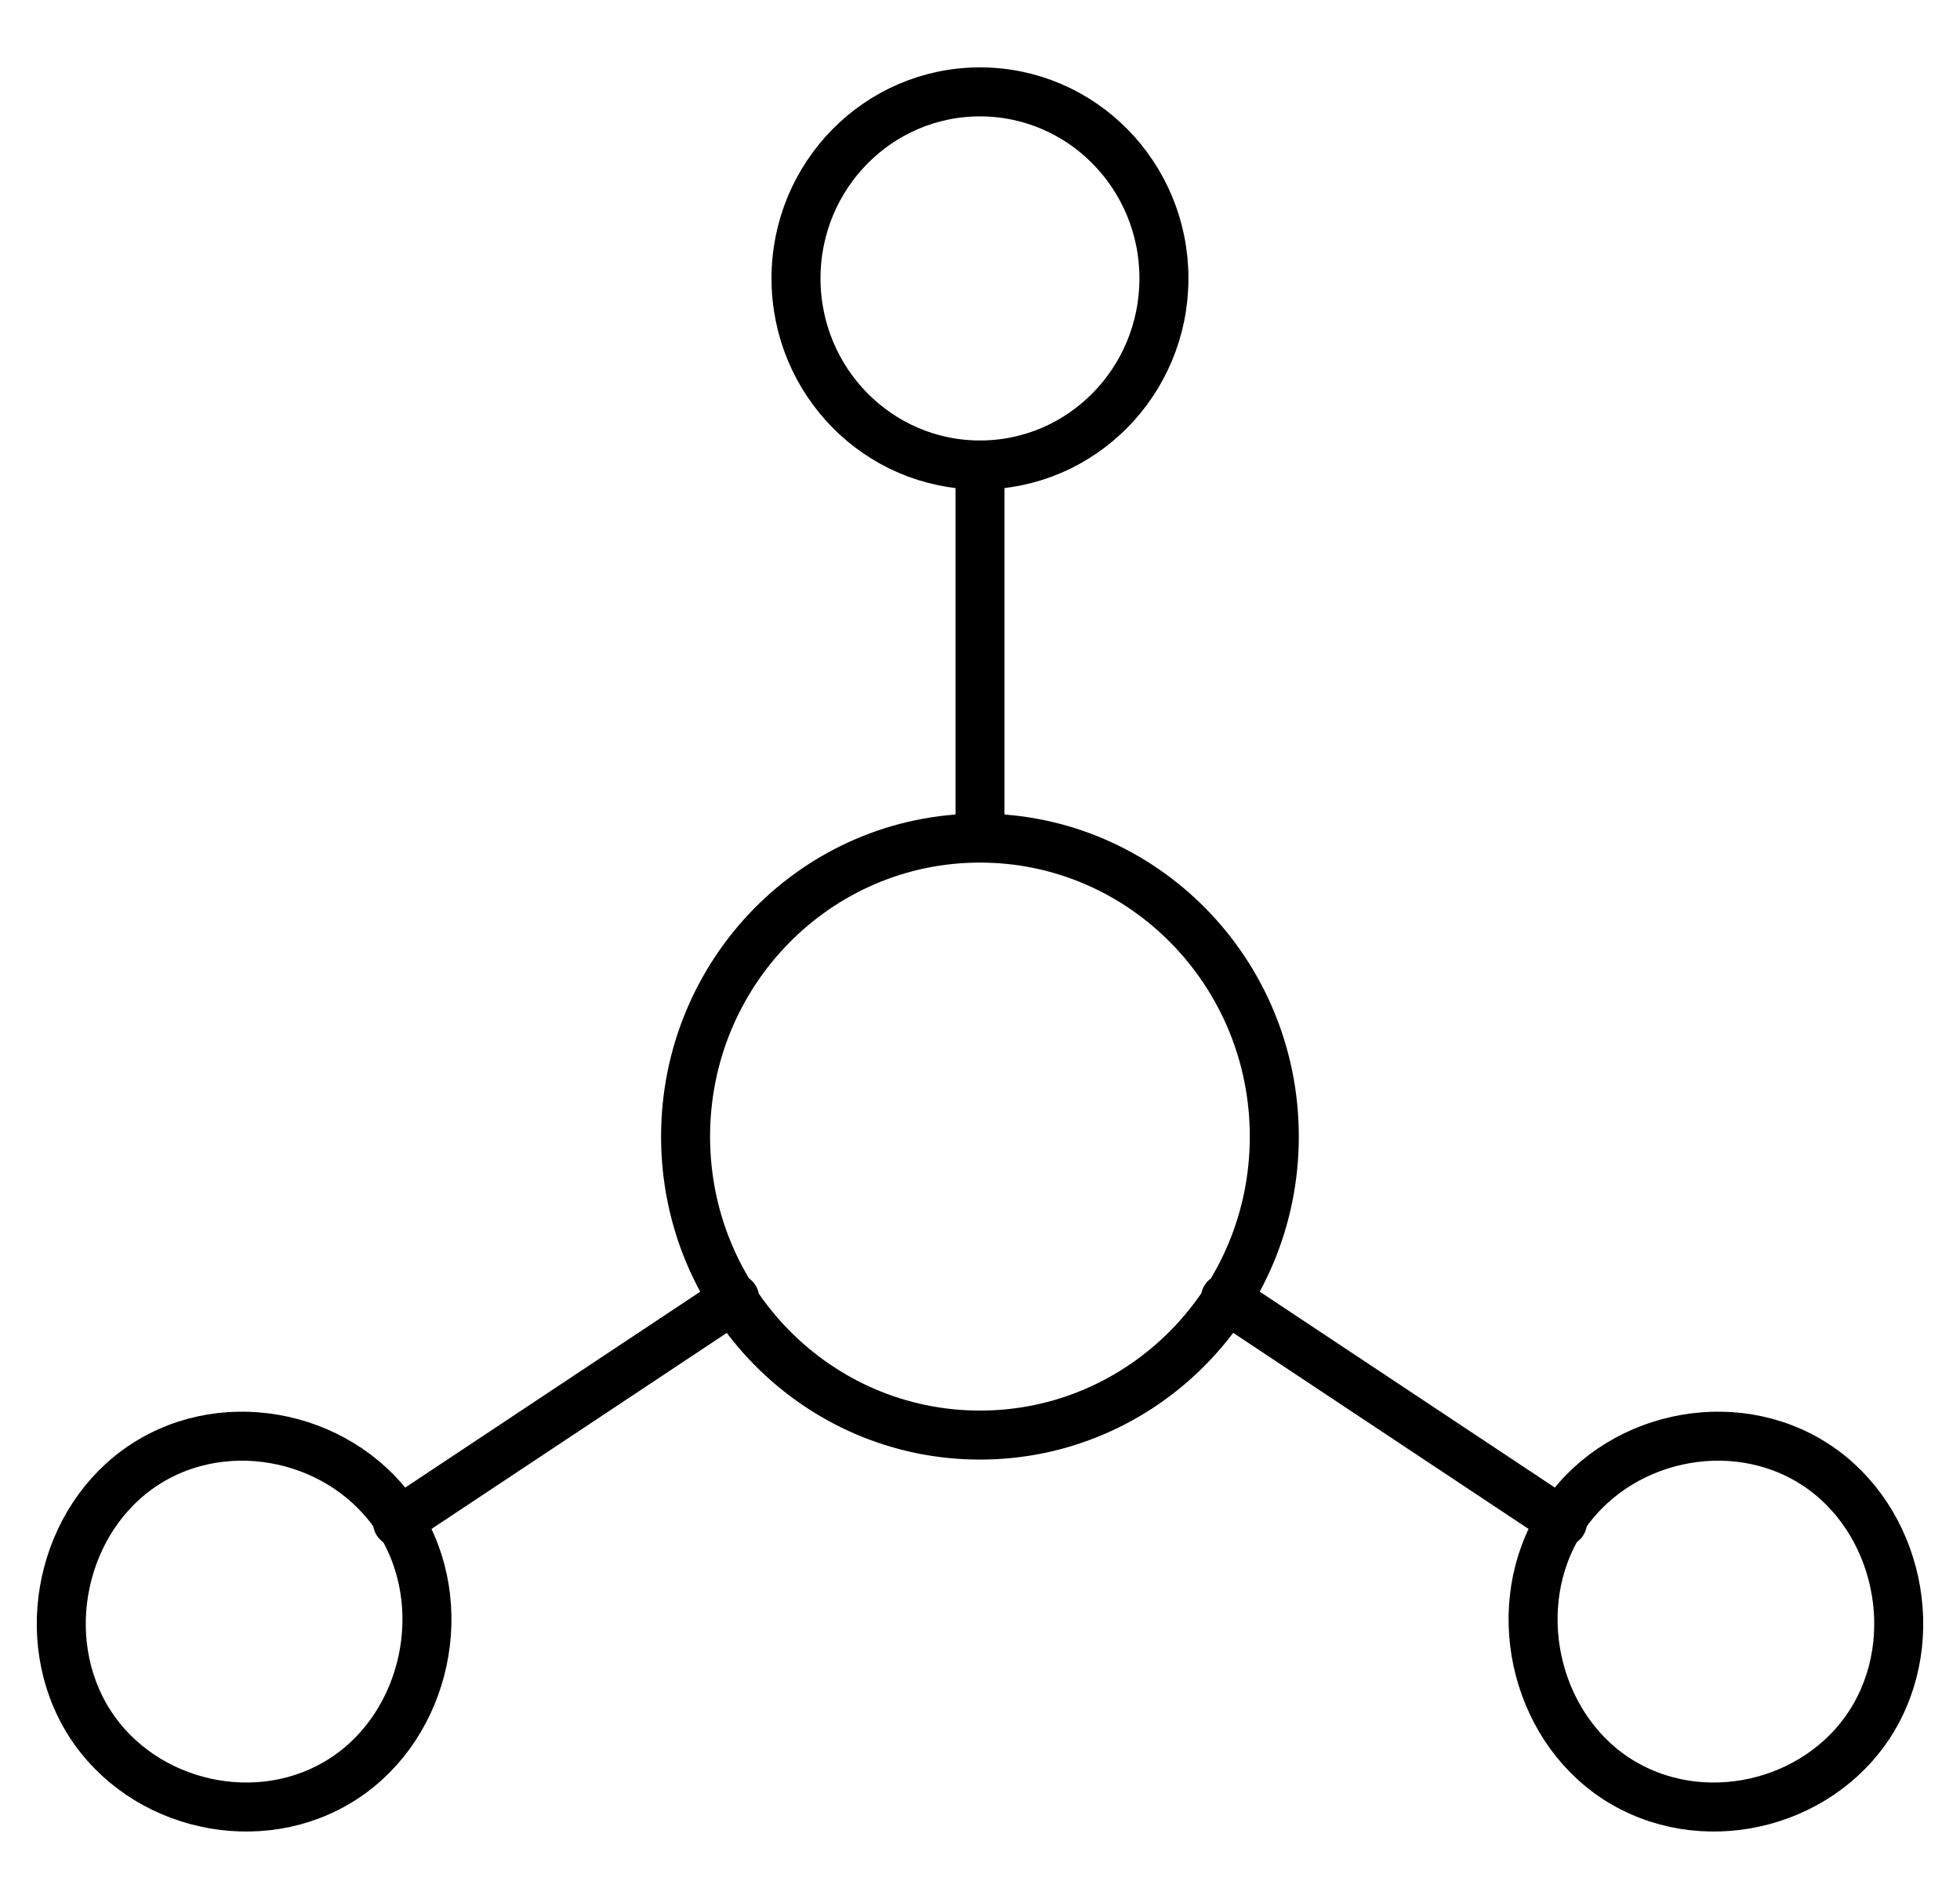 <svg width="32" height="31" fill="none" xmlns="http://www.w3.org/2000/svg"><path d="M16 23.428c2.653 0 4.805-2.182 4.805-4.873 0-2.691-2.152-4.873-4.806-4.873s-4.806 2.182-4.806 4.873c0 2.69 2.152 4.873 4.806 4.873ZM16 7.591c1.659 0 3.003-1.364 3.003-3.046C19.003 2.864 17.66 1.5 16 1.5c-1.66 0-3.004 1.364-3.004 3.045 0 1.682 1.345 3.046 3.004 3.046ZM16 13.682V7.59M26.513 29.112c1.402.813 3.304.305 4.105-1.116.8-1.422.3-3.35-1.101-4.162-1.402-.813-3.305-.305-4.105 1.116-.801 1.421-.3 3.35 1.1 4.162ZM5.487 29.112c-1.401.813-3.304.305-4.105-1.116-.8-1.422-.3-3.35 1.102-4.162 1.401-.813 3.304-.305 4.105 1.116.8 1.421.3 3.35-1.102 4.162ZM11.995 21.194 6.488 24.85M25.512 24.849l-5.506-3.655" stroke="#000" stroke-width=".8" stroke-miterlimit="10" stroke-linecap="round" stroke-linejoin="round"/></svg>
